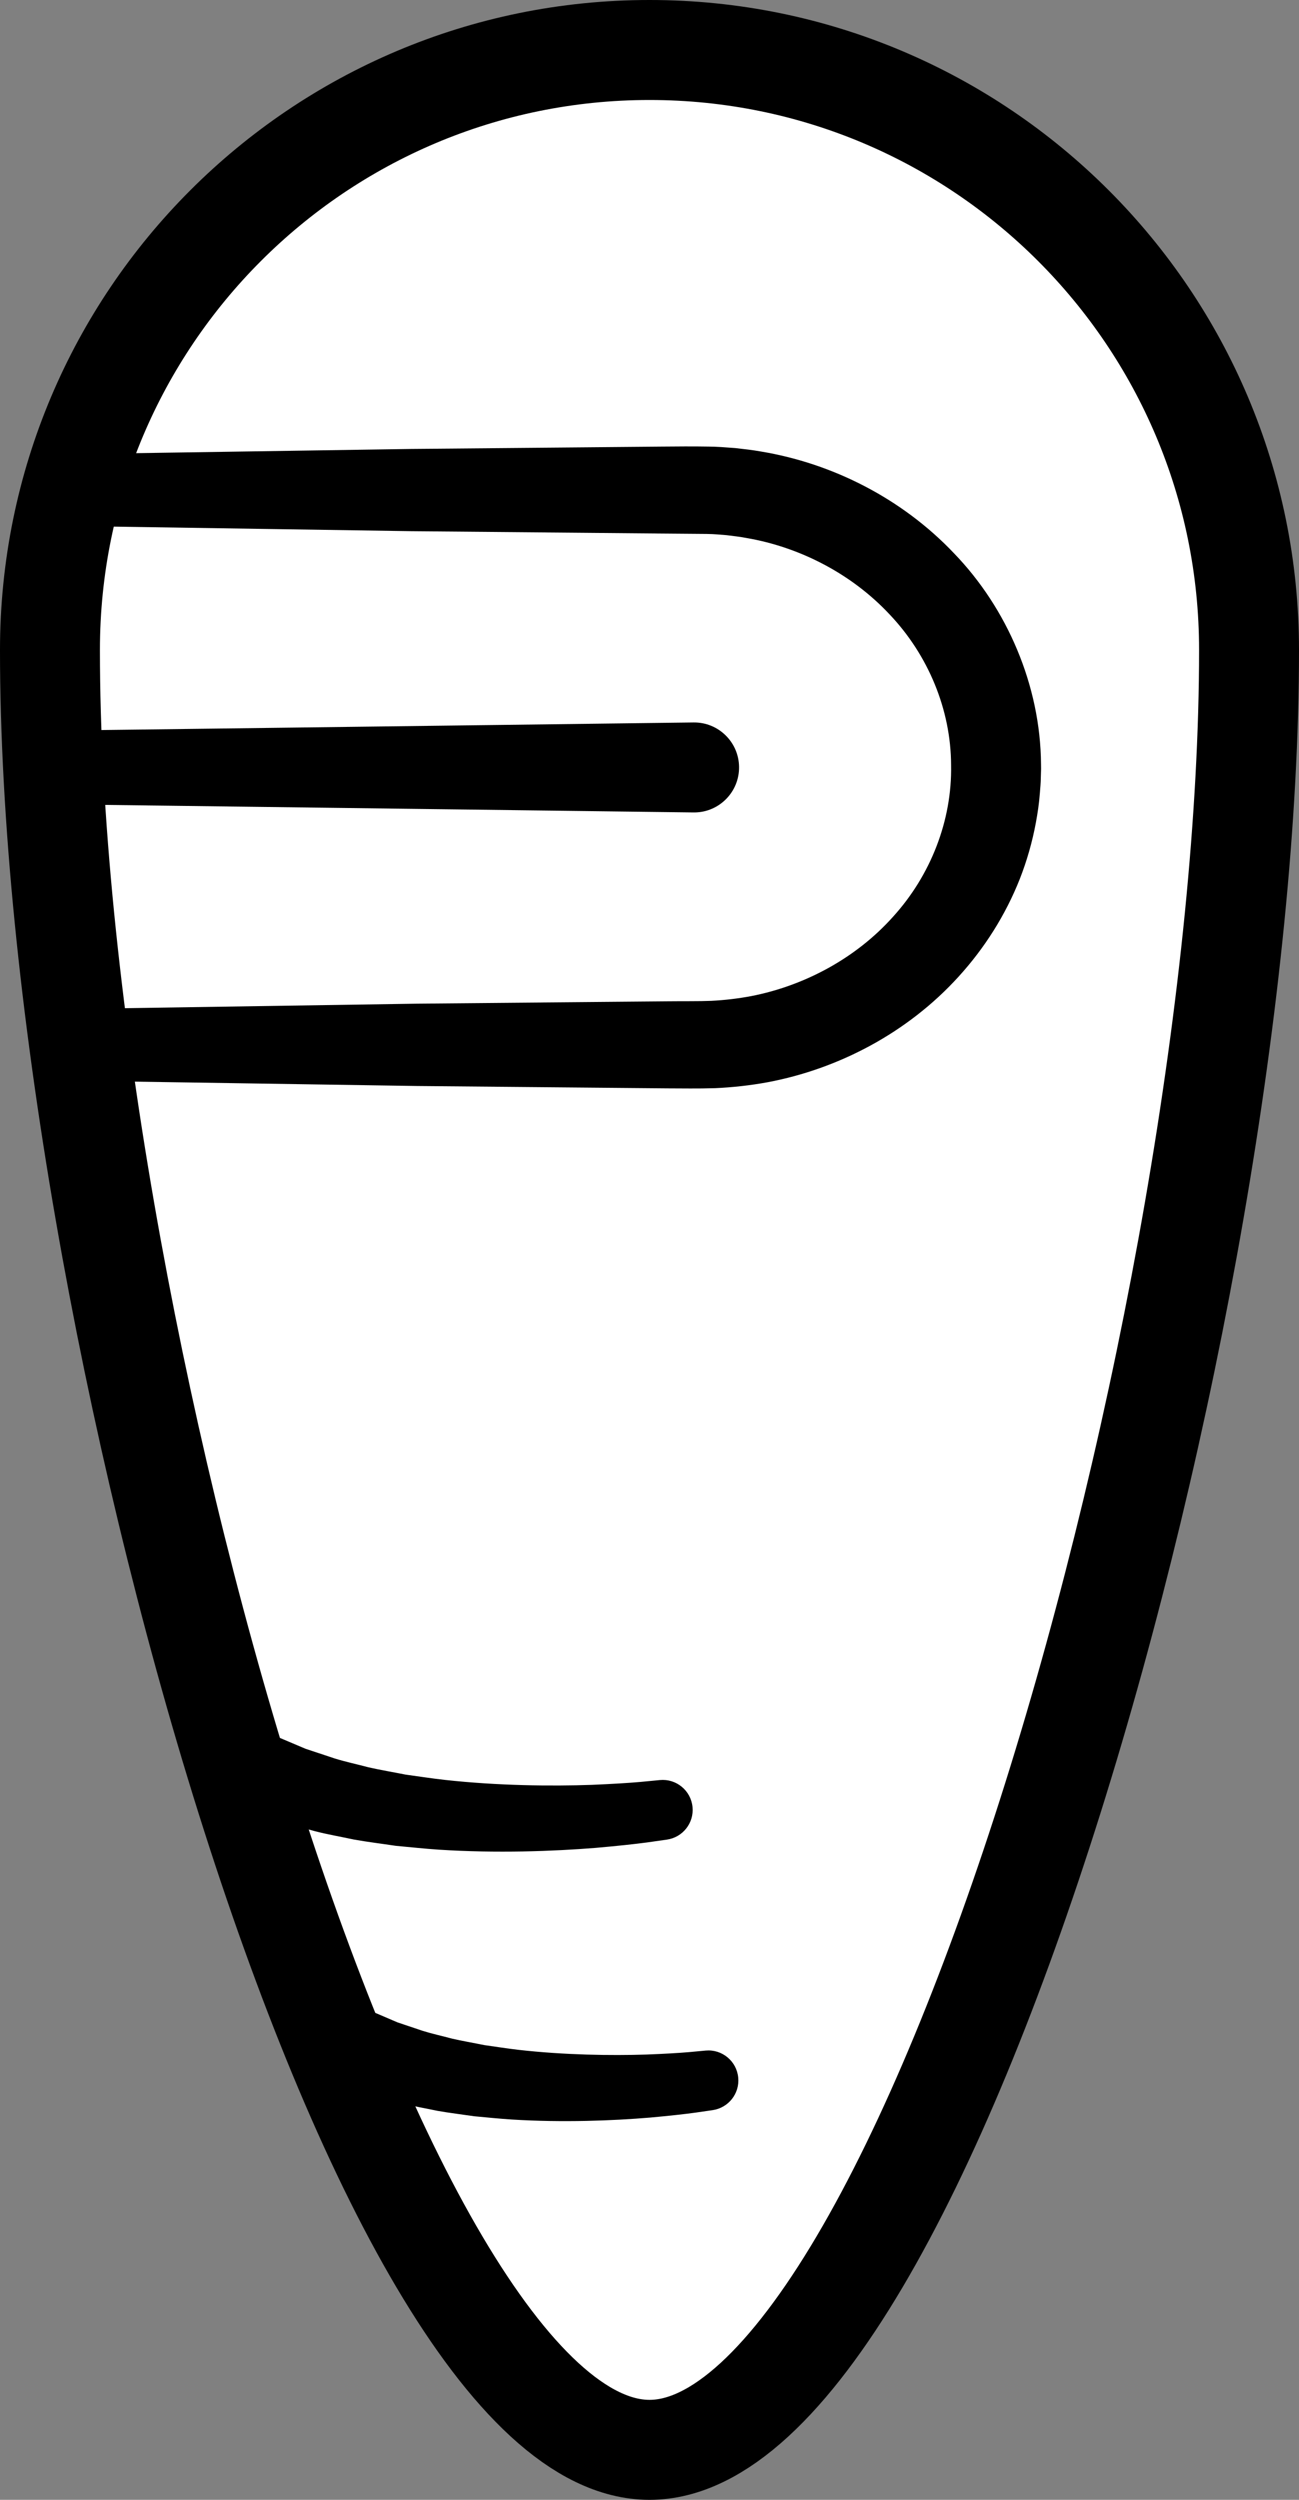 <?xml version="1.0" encoding="iso-8859-1"?>
<!-- Generator: Adobe Illustrator 19.2.0, SVG Export Plug-In . SVG Version: 6.00 Build 0)  -->
<!DOCTYPE svg PUBLIC "-//W3C//DTD SVG 1.1//EN" "http://www.w3.org/Graphics/SVG/1.1/DTD/svg11.dtd">
<svg version="1.1" xmlns="http://www.w3.org/2000/svg" xmlns:xlink="http://www.w3.org/1999/xlink" x="0px" y="0px"
	 viewBox="0 0 65 125" style="enable-background:new 0 0 65 125;" xml:space="preserve">
<rect x="0" y="0" width="65" height="125" fill="#808080" stroke="none"/>
<g id="lu">
	<g id="lu_1_">
		<g>
			<path style="fill:#FFFFFF;stroke:#000000;stroke-width:5;stroke-miterlimit:10;" d="M32.5,2.5c-16.569,0-30,13.431-30,30
				c0,33.137,16.193,90,30,90s30-56.863,30-90C62.5,15.931,49.069,2.5,32.5,2.5z"/>
			<g>
				<path d="M33.374,91.986c0,0-0.359,0.051-0.988,0.141c-0.623,0.084-1.507,0.179-2.572,0.272c-2.128,0.172-4.981,0.276-7.86,0.09
					c-0.719-0.047-1.441-0.128-2.151-0.192c-0.71-0.107-1.411-0.192-2.088-0.313c-0.676-0.145-1.333-0.257-1.952-0.417
					c-0.618-0.174-1.205-0.328-1.743-0.493c-0.535-0.198-1.025-0.379-1.46-0.539c-0.438-0.146-0.8-0.367-1.108-0.503
					c-0.611-0.299-0.96-0.47-0.96-0.47c-0.992-0.486-1.402-1.684-0.916-2.676s1.684-1.402,2.676-0.916
					c0.021,0.01,0.042,0.021,0.063,0.032l0.193,0.104c0,0,0.268,0.145,0.736,0.397c0.242,0.117,0.501,0.307,0.862,0.441
					c0.351,0.149,0.747,0.316,1.179,0.499c0.454,0.151,0.945,0.314,1.465,0.487c0.526,0.163,1.105,0.286,1.692,0.442
					c0.596,0.135,1.225,0.239,1.858,0.365c0.645,0.087,1.298,0.191,1.958,0.264c2.644,0.292,5.346,0.319,7.365,0.247
					c1.009-0.043,1.851-0.094,2.432-0.146c0.575-0.055,0.903-0.087,0.903-0.087l0.059-0.006c0.824-0.079,1.557,0.524,1.636,1.349
					C34.732,91.158,34.161,91.873,33.374,91.986z"/>
			</g>
			<g>
				<path d="M35.665,105.513c0,0-0.316,0.046-0.87,0.126c-0.548,0.076-1.324,0.161-2.259,0.246
					c-1.869,0.157-4.374,0.256-6.908,0.099c-0.633-0.039-1.269-0.108-1.894-0.164c-0.626-0.092-1.244-0.165-1.841-0.271
					c-0.597-0.126-1.177-0.223-1.724-0.363c-0.547-0.153-1.065-0.298-1.543-0.432c-0.474-0.174-0.909-0.333-1.295-0.474
					c-0.388-0.129-0.711-0.323-0.985-0.443c-0.543-0.265-0.854-0.416-0.854-0.416c-0.993-0.484-1.406-1.681-0.922-2.674
					c0.484-0.993,1.681-1.406,2.674-0.922c0.025,0.012,0.049,0.025,0.074,0.038l0.189,0.103c0,0,0.229,0.125,0.63,0.343
					c0.207,0.101,0.428,0.266,0.738,0.382c0.302,0.129,0.643,0.275,1.014,0.434c0.392,0.132,0.816,0.274,1.265,0.425
					c0.455,0.143,0.957,0.251,1.464,0.388c0.516,0.119,1.063,0.211,1.612,0.323c0.56,0.077,1.127,0.17,1.701,0.236
					c2.299,0.262,4.654,0.294,6.414,0.237c0.879-0.034,1.613-0.076,2.119-0.12c0.5-0.046,0.785-0.073,0.785-0.073l0.06-0.006
					c0.825-0.076,1.555,0.53,1.631,1.355C37.016,104.688,36.448,105.397,35.665,105.513z"/>
			</g>
		</g>
		<g>
			<g>
				<path d="M2.791,36.534l31.912-0.409c1.243-0.016,2.263,0.979,2.279,2.221s-0.979,2.263-2.221,2.279c-0.016,0-0.042,0-0.058,0
					L2.791,40.216c-1.017-0.013-1.83-0.848-1.817-1.865C0.987,37.351,1.797,36.548,2.791,36.534z"/>
			</g>
			<g>
				<path d="M3.833,22.705c0,0,6.698-0.103,16.746-0.256c2.512-0.024,5.233-0.049,8.111-0.076c1.439-0.014,2.917-0.028,4.428-0.042
					c0.779-0.005,1.468-0.017,2.342,0c0.348-0.001,0.871,0.038,1.321,0.073c0.44,0.049,0.882,0.098,1.323,0.178
					c3.526,0.587,7.02,2.325,9.644,5.096c2.641,2.736,4.314,6.592,4.343,10.53l0.003,0.242l-0.005,0.157l-0.009,0.314
					c-0.001,0.187-0.024,0.468-0.046,0.729c-0.041,0.542-0.11,0.99-0.2,1.483c-0.178,0.964-0.449,1.91-0.805,2.818
					c-0.718,1.815-1.774,3.47-3.057,4.878c-2.568,2.83-6.036,4.621-9.548,5.284c-0.88,0.162-1.763,0.259-2.638,0.299
					c-0.924,0.028-1.606,0.011-2.383,0.01c-1.511-0.014-2.989-0.029-4.428-0.042c-2.878-0.027-5.599-0.053-8.111-0.077
					c-10.047-0.155-16.746-0.258-16.746-0.258c-0.994-0.015-1.788-0.833-1.772-1.828c0.015-0.975,0.805-1.756,1.772-1.772
					c0,0,6.698-0.103,16.746-0.258c2.512-0.024,5.233-0.05,8.111-0.077c1.439-0.014,2.917-0.028,4.428-0.042
					c0.734-0.009,1.58,0.003,2.197-0.023c0.665-0.035,1.332-0.112,1.996-0.238c2.644-0.516,5.223-1.881,7.085-3.961
					c1.877-2.061,2.964-4.806,2.91-7.589c-0.008-2.78-1.152-5.507-3.073-7.53c-1.906-2.04-4.505-3.37-7.163-3.825
					c-0.332-0.064-0.667-0.101-0.999-0.142c-0.327-0.022-0.575-0.057-0.999-0.061c-0.754-0.007-1.5-0.013-2.238-0.02
					c-1.511-0.014-2.989-0.028-4.428-0.042c-2.878-0.027-5.599-0.053-8.111-0.076c-10.047-0.154-16.746-0.256-16.746-0.256
					c-0.994-0.015-1.788-0.833-1.772-1.827C2.076,23.503,2.866,22.721,3.833,22.705z"/>
			</g>
		</g>
	</g>
</g>
<g id="Layer_1">
</g>
</svg>
